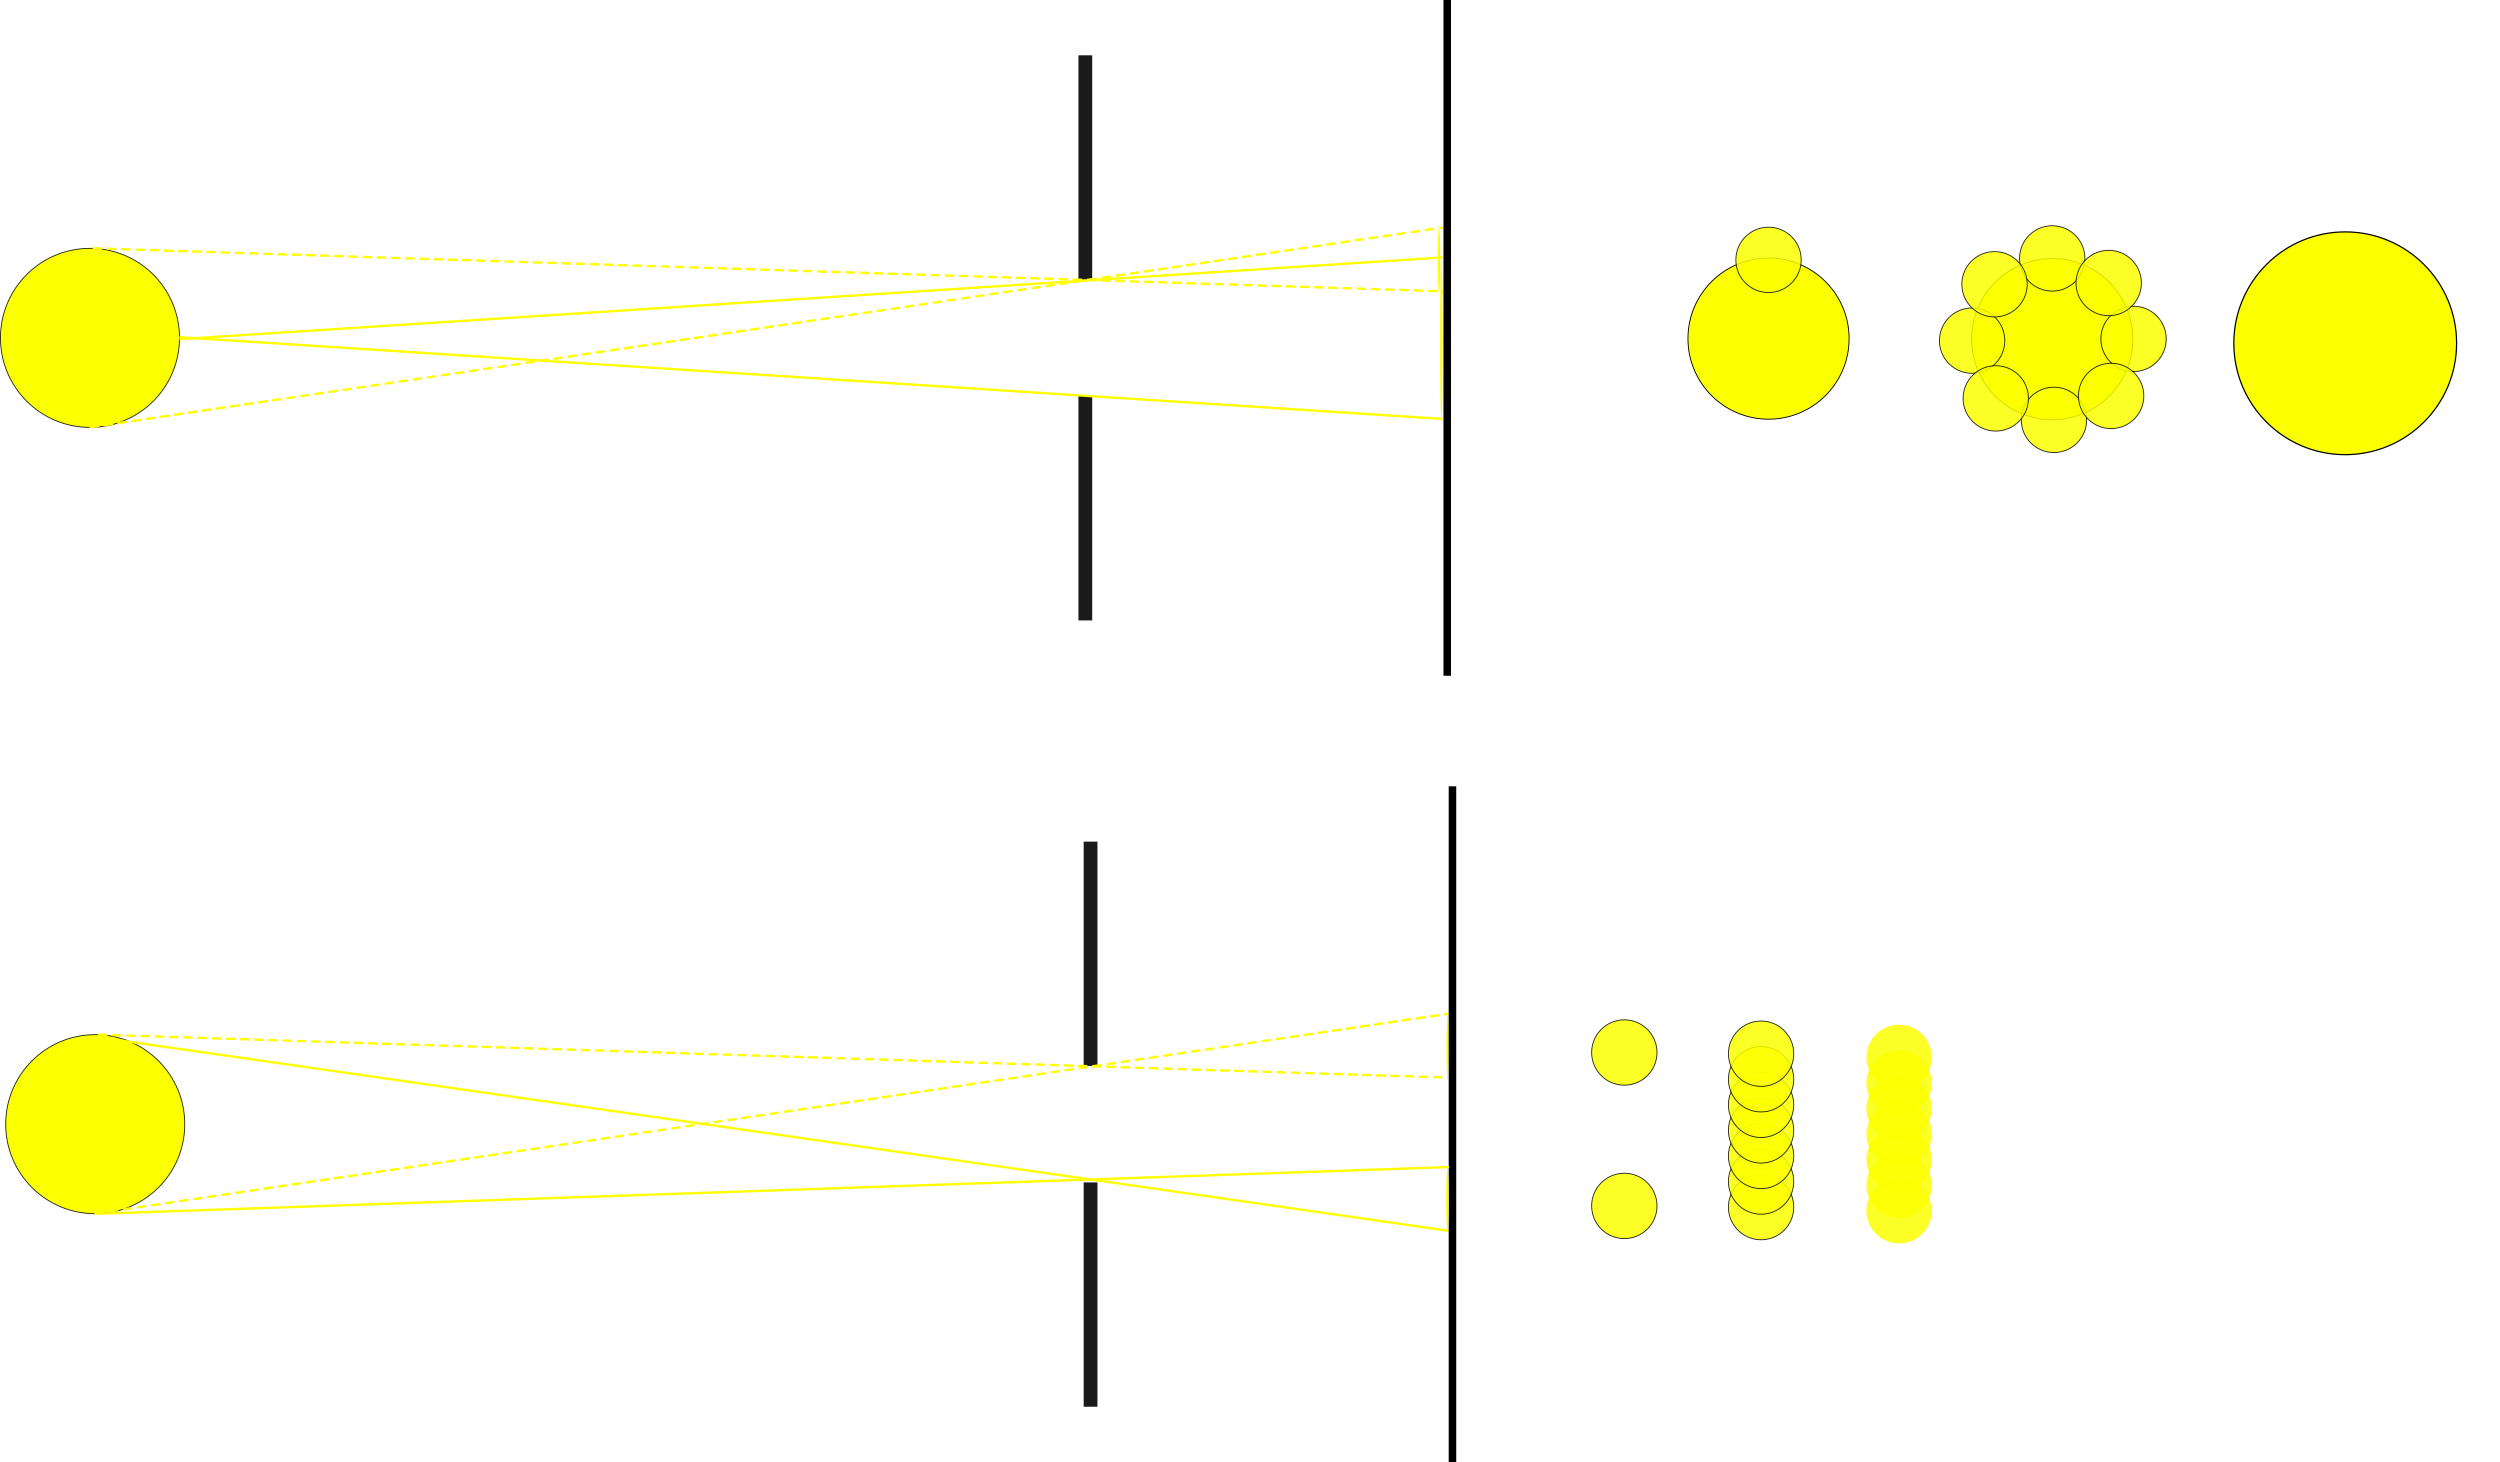 <?xml version="1.0" encoding="UTF-8" standalone="no"?>
<!-- Created with Inkscape (http://www.inkscape.org/) -->

<svg
   width="279.243mm"
   height="163.308mm"
   viewBox="0 0 279.243 163.308"
   version="1.1"
   id="svg5"
   inkscape:version="1.2.1 (9c6d41e410, 2022-07-14)"
   sodipodi:docname="SVM_projektion_finite_hole.svg"
   xmlns:inkscape="http://www.inkscape.org/namespaces/inkscape"
   xmlns:sodipodi="http://sodipodi.sourceforge.net/DTD/sodipodi-0.dtd"
   xmlns="http://www.w3.org/2000/svg"
   xmlns:svg="http://www.w3.org/2000/svg">
  <sodipodi:namedview
     id="namedview7"
     pagecolor="#505050"
     bordercolor="#ffffff"
     borderopacity="1"
     inkscape:showpageshadow="0"
     inkscape:pageopacity="0"
     inkscape:pagecheckerboard="1"
     inkscape:deskcolor="#505050"
     inkscape:document-units="mm"
     showgrid="false"
     inkscape:zoom="0.70710678"
     inkscape:cx="330.92597"
     inkscape:cy="506.99556"
     inkscape:window-width="1920"
     inkscape:window-height="1051"
     inkscape:window-x="-9"
     inkscape:window-y="-9"
     inkscape:window-maximized="1"
     inkscape:current-layer="layer1" />
  <defs
     id="defs2">
    <filter
       inkscape:collect="always"
       style="color-interpolation-filters:sRGB"
       id="filter3827"
       x="-0.195"
       y="-0.195"
       width="1.39"
       height="1.39">
      <feGaussianBlur
         inkscape:collect="always"
         stdDeviation="1.991"
         id="feGaussianBlur3829" />
    </filter>
    <filter
       inkscape:collect="always"
       style="color-interpolation-filters:sRGB"
       id="filter5497"
       x="-0.026"
       y="-0.008"
       width="1.052"
       height="1.016">
      <feGaussianBlur
         inkscape:collect="always"
         stdDeviation="0.079"
         id="feGaussianBlur5499" />
    </filter>
  </defs>
  <g
     inkscape:label="Layer 1"
     inkscape:groupmode="layer"
     id="layer1"
     transform="translate(28.675,-12.877)">
    <circle
       style="fill:#fbff00;fill-opacity:1;stroke:#000000;stroke-width:0.1;stroke-dasharray:none;stroke-dashoffset:5.998;stroke-opacity:0.85"
       id="path234"
       cx="-18.625"
       cy="50.617"
       r="10" />
    <circle
       style="fill:#fbff00;fill-opacity:1;stroke:#000000;stroke-width:0.1;stroke-dasharray:none;stroke-dashoffset:5.998;stroke-opacity:1"
       id="path234-7"
       cx="168.865"
       cy="50.699"
       r="9" />
    <circle
       style="fill:#fbff00;fill-opacity:0.85;stroke:#000000;stroke-width:0.1;stroke-dasharray:none;stroke-dashoffset:5.998;stroke-opacity:0.85"
       id="path234-7-0"
       cx="168.865"
       cy="41.902"
       r="3.65" />
    <circle
       style="fill:#fbff00;fill-opacity:1;stroke:#000000;stroke-width:0.1;stroke-dasharray:none;stroke-dashoffset:5.998;stroke-opacity:1"
       id="path234-7-7"
       cx="200.554"
       cy="50.758"
       r="9" />
    <circle
       style="fill:#fbff00;fill-opacity:0.85;stroke:#000000;stroke-width:0.1;stroke-dasharray:none;stroke-dashoffset:5.998;stroke-opacity:0.85"
       id="path234-7-0-0"
       cx="200.554"
       cy="41.742"
       r="3.65" />
    <circle
       style="fill:#fbff00;fill-opacity:0.85;stroke:#000000;stroke-width:0.1;stroke-dasharray:none;stroke-dashoffset:5.998;stroke-opacity:0.85"
       id="path234-7-0-0-8"
       cx="200.746"
       cy="59.775"
       r="3.65" />
    <circle
       style="fill:#fbff00;fill-opacity:0.85;stroke:#000000;stroke-width:0.1;stroke-dasharray:none;stroke-dashoffset:5.998;stroke-opacity:0.85"
       id="path234-7-0-0-4"
       cx="50.734"
       cy="-209.637"
       r="3.65"
       transform="rotate(90)" />
    <circle
       style="fill:#fbff00;fill-opacity:0.85;stroke:#000000;stroke-width:0.1;stroke-dasharray:none;stroke-dashoffset:5.998;stroke-opacity:0.85"
       id="path234-7-0-0-8-7"
       cx="50.926"
       cy="-191.604"
       r="3.65"
       transform="rotate(90)" />
    <circle
       style="fill:#fbff00;fill-opacity:0.85;stroke:#000000;stroke-width:0.1;stroke-dasharray:none;stroke-dashoffset:5.998;stroke-opacity:0.85"
       id="path234-7-0-0-4-3"
       cx="177.732"
       cy="-114.815"
       r="3.65"
       transform="rotate(45)" />
    <circle
       style="fill:#fbff00;fill-opacity:0.85;stroke:#000000;stroke-width:0.1;stroke-dasharray:none;stroke-dashoffset:5.998;stroke-opacity:0.85"
       id="path234-7-0-0-8-7-8"
       cx="177.924"
       cy="-96.782"
       r="3.65"
       transform="rotate(45)" />
    <circle
       style="fill:#fbff00;fill-opacity:0.85;stroke:#000000;stroke-width:0.1;stroke-dasharray:none;stroke-dashoffset:5.998;stroke-opacity:0.85"
       id="path234-7-0-0-4-9"
       cx="-104.024"
       cy="-187.999"
       r="3.65"
       transform="rotate(134.369)" />
    <circle
       style="fill:#fbff00;fill-opacity:0.85;stroke:#000000;stroke-width:0.1;stroke-dasharray:none;stroke-dashoffset:5.998;stroke-opacity:0.85"
       id="path234-7-0-0-8-7-84"
       cx="-103.832"
       cy="-169.967"
       r="3.65"
       transform="rotate(134.369)" />
    <circle
       style="mix-blend-mode:normal;fill:#fbff00;fill-opacity:1;stroke:#000000;stroke-width:0.138;stroke-dasharray:none;stroke-dashoffset:5.998;stroke-opacity:1;filter:url(#filter3827)"
       id="path234-7-7-5"
       cx="233.279"
       cy="51.22"
       r="12.442" />
    <ellipse
       style="fill:#fbff00;fill-opacity:1;stroke:none;stroke-width:0.031;stroke-dashoffset:5.998"
       id="path234-7-4"
       cx="132.321"
       cy="50.699"
       rx="0.131"
       ry="9.133" />
    <ellipse
       style="fill:#fbff00;fill-opacity:1;stroke:none;stroke-width:0.02;stroke-dashoffset:5.998"
       id="path234-7-4-8"
       cx="132.061"
       cy="41.902"
       rx="0.131"
       ry="3.642" />
    <rect
       style="fill:#1a1a1a;fill-opacity:1;stroke:none;stroke-width:0.151;stroke-dashoffset:5.998"
       id="rect950-7"
       width="1.539"
       height="25.078"
       x="91.783"
       y="57.1" />
    <rect
       style="fill:#1a1a1a;fill-opacity:1;stroke:none;stroke-width:0.151;stroke-dashoffset:5.998"
       id="rect950-7-9"
       width="1.539"
       height="25.078"
       x="91.783"
       y="19.055" />
    <rect
       style="fill:#ffffff;fill-opacity:1;stroke:none;stroke-width:0.183;stroke-dashoffset:5.998"
       id="rect1056"
       width="12.967"
       height="1.539"
       x="44.133"
       y="-93.322"
       transform="rotate(90)" />
    <path
       style="fill:#ffff00;stroke:#ffff00;stroke-width:0.265px;stroke-linecap:butt;stroke-linejoin:miter;stroke-opacity:1"
       d="M -8.618,50.759 132.459,41.627"
       id="path1301" />
    <path
       style="fill:#ffff00;stroke:#ffff00;stroke-width:0.265px;stroke-linecap:butt;stroke-linejoin:miter;stroke-opacity:1"
       d="M -8.629,50.539 132.448,59.672"
       id="path1301-1" />
    <path
       style="fill:none;stroke:#ffff00;stroke-width:0.265px;stroke-linecap:butt;stroke-linejoin:miter;stroke-dasharray:1.058, 0.529;stroke-dashoffset:0;stroke-opacity:1"
       d="M -18.683,60.614 132.821,38.232"
       id="path1391" />
    <path
       style="fill:#ffff00;stroke:#ffff00;stroke-width:0.265px;stroke-linecap:butt;stroke-linejoin:miter;stroke-dasharray:1.058, 0.529;stroke-dashoffset:0;stroke-opacity:1"
       d="M -18.323,40.61 132.506,45.416"
       id="path1402" />
    <g
       id="g5438"
       transform="translate(14.807,0.842)">
      <circle
         style="fill:#fbff00;fill-opacity:0.85;stroke:#000000;stroke-width:0.1;stroke-dasharray:none;stroke-dashoffset:5.998;stroke-opacity:0.85"
         id="path234-7-0-0-8-7-8-6-551-3-8"
         cx="212.197"
         cy="-4.499"
         r="3.65"
         transform="rotate(45)" />
      <circle
         style="fill:#fbff00;fill-opacity:0.85;stroke:#000000;stroke-width:0.1;stroke-dasharray:none;stroke-dashoffset:5.998;stroke-opacity:0.85"
         id="path234-7-0-0-8-7-8-6-551-3-8-9"
         cx="210.178"
         cy="-6.518"
         r="3.65"
         transform="rotate(45)" />
      <circle
         style="fill:#fbff00;fill-opacity:0.85;stroke:#000000;stroke-width:0.1;stroke-dasharray:none;stroke-dashoffset:5.998;stroke-opacity:0.85"
         id="path234-7-0-0-8-7-8-6-551-3-8-7"
         cx="208.158"
         cy="-8.537"
         r="3.65"
         transform="rotate(45)" />
      <circle
         style="fill:#fbff00;fill-opacity:0.85;stroke:#000000;stroke-width:0.1;stroke-dasharray:none;stroke-dashoffset:5.998;stroke-opacity:0.85"
         id="path234-7-0-0-8-7-8-6-551-3-8-77"
         cx="206.139"
         cy="-10.556"
         r="3.65"
         transform="rotate(45)" />
      <circle
         style="fill:#fbff00;fill-opacity:0.85;stroke:#000000;stroke-width:0.1;stroke-dasharray:none;stroke-dashoffset:5.998;stroke-opacity:0.85"
         id="path234-7-0-0-8-7-8-6-551-3-8-1"
         cx="204.12"
         cy="-12.575"
         r="3.65"
         transform="rotate(45)" />
      <circle
         style="fill:#fbff00;fill-opacity:0.85;stroke:#000000;stroke-width:0.1;stroke-dasharray:none;stroke-dashoffset:5.998;stroke-opacity:0.85"
         id="path234-7-0-0-8-7-8-6-551-3-8-5"
         cx="202.101"
         cy="-14.595"
         r="3.65"
         transform="rotate(45)" />
      <circle
         style="fill:#fbff00;fill-opacity:0.85;stroke:#000000;stroke-width:0.1;stroke-dasharray:none;stroke-dashoffset:5.998;stroke-opacity:0.85"
         id="path234-7-0-0-8-7-8-6-551-3-8-59"
         cx="200.082"
         cy="-16.614"
         r="3.65"
         transform="rotate(45)" />
    </g>
    <g
       id="g6560">
      <circle
         style="fill:#fbff00;fill-opacity:0.85;stroke:#000000;stroke-width:0.1;stroke-dasharray:none;stroke-dashoffset:5.998;stroke-opacity:0.85"
         id="path234-7-0-0-8-7-8-6-551-3-8-3"
         cx="212.366"
         cy="-3.666"
         r="3.65"
         transform="rotate(45)" />
      <circle
         style="fill:#fbff00;fill-opacity:0.85;stroke:#000000;stroke-width:0.1;stroke-dasharray:none;stroke-dashoffset:5.998;stroke-opacity:0.85"
         id="path234-7-0-0-8-7-8-6-551-3-8-59-6"
         cx="200.251"
         cy="-15.781"
         r="3.65"
         transform="rotate(45)" />
    </g>
    <g
       id="g5429-7"
       transform="translate(16.233,1.437)"
       style="mix-blend-mode:normal;stroke:none;filter:url(#filter5497)">
      <circle
         style="fill:#fbff00;fill-opacity:0.85;stroke:none;stroke-width:0.1;stroke-dasharray:none;stroke-dashoffset:5.998;stroke-opacity:0.85"
         id="path234-7-0-0-8-7-8-6-551-3-8-2-5"
         cx="221.958"
         cy="-14.522"
         r="3.65"
         transform="rotate(45)" />
      <circle
         style="fill:#fbff00;fill-opacity:0.85;stroke:none;stroke-width:0.1;stroke-dasharray:none;stroke-dashoffset:5.998;stroke-opacity:0.85"
         id="path234-7-0-0-8-7-8-6-551-3-8-9-3-3"
         cx="219.939"
         cy="-16.541"
         r="3.65"
         transform="rotate(45)" />
      <circle
         style="fill:#fbff00;fill-opacity:0.85;stroke:none;stroke-width:0.1;stroke-dasharray:none;stroke-dashoffset:5.998;stroke-opacity:0.85"
         id="path234-7-0-0-8-7-8-6-551-3-8-7-9-7"
         cx="217.919"
         cy="-18.561"
         r="3.65"
         transform="rotate(45)" />
      <circle
         style="fill:#fbff00;fill-opacity:0.85;stroke:none;stroke-width:0.1;stroke-dasharray:none;stroke-dashoffset:5.998;stroke-opacity:0.85"
         id="path234-7-0-0-8-7-8-6-551-3-8-77-7-2"
         cx="215.9"
         cy="-20.58"
         r="3.65"
         transform="rotate(45)" />
      <circle
         style="fill:#fbff00;fill-opacity:0.85;stroke:none;stroke-width:0.1;stroke-dasharray:none;stroke-dashoffset:5.998;stroke-opacity:0.85"
         id="path234-7-0-0-8-7-8-6-551-3-8-1-5-4"
         cx="213.881"
         cy="-22.599"
         r="3.65"
         transform="rotate(45)" />
      <circle
         style="fill:#fbff00;fill-opacity:0.85;stroke:none;stroke-width:0.1;stroke-dasharray:none;stroke-dashoffset:5.998;stroke-opacity:0.85"
         id="path234-7-0-0-8-7-8-6-551-3-8-5-3-3"
         cx="211.862"
         cy="-24.618"
         r="3.65"
         transform="rotate(45)" />
      <circle
         style="fill:#fbff00;fill-opacity:0.85;stroke:none;stroke-width:0.1;stroke-dasharray:none;stroke-dashoffset:5.998;stroke-opacity:0.85"
         id="path234-7-0-0-8-7-8-6-551-3-8-59-1-2"
         cx="209.843"
         cy="-26.637"
         r="3.65"
         transform="rotate(45)" />
    </g>
  </g>
  <g
     inkscape:groupmode="layer"
     id="layer2"
     inkscape:label="Layer 2"
     transform="translate(28.675,-12.877)">
    <rect
       style="fill:#000000;fill-opacity:1;stroke:none;stroke-width:0.193;stroke-dashoffset:5.998"
       id="rect950-7-4"
       width="0.841"
       height="75.479"
       x="132.555"
       y="12.877" />
    <circle
       style="fill:#fbff00;fill-opacity:1;stroke:#000000;stroke-width:0.1;stroke-dasharray:none;stroke-dashoffset:5.998;stroke-opacity:0.85"
       id="path234-4"
       cx="-18.039"
       cy="138.446"
       r="10" />
    <ellipse
       style="fill:#fbff00;fill-opacity:1;stroke:none;stroke-width:0.02;stroke-dashoffset:5.998"
       id="path234-7-4-8-2"
       cx="133.027"
       cy="129.715"
       rx="0.131"
       ry="3.642" />
    <rect
       style="fill:#1a1a1a;fill-opacity:1;stroke:none;stroke-width:0.151;stroke-dashoffset:5.998"
       id="rect950-7-3"
       width="1.539"
       height="25.078"
       x="92.369"
       y="144.929" />
    <rect
       style="fill:#1a1a1a;fill-opacity:1;stroke:none;stroke-width:0.151;stroke-dashoffset:5.998"
       id="rect950-7-9-4"
       width="1.539"
       height="25.078"
       x="92.369"
       y="106.884" />
    <rect
       style="fill:#ffffff;fill-opacity:1;stroke:none;stroke-width:0.183;stroke-dashoffset:5.998"
       id="rect1056-7"
       width="12.967"
       height="1.539"
       x="131.962"
       y="-93.908"
       transform="rotate(90)" />
    <path
       style="fill:#ffff00;stroke:#ffff00;stroke-width:0.265px;stroke-linecap:butt;stroke-linejoin:miter;stroke-opacity:1"
       d="M -18.059,128.694 133.336,150.385"
       id="path1301-0"
       sodipodi:nodetypes="cc" />
    <path
       style="fill:none;stroke:#ffff00;stroke-width:0.265px;stroke-linecap:butt;stroke-linejoin:miter;stroke-dasharray:1.058, 0.529;stroke-dashoffset:0;stroke-opacity:1"
       d="M -18.097,148.443 133.406,126.061"
       id="path1391-9" />
    <path
       style="fill:#ffff00;stroke:#ffff00;stroke-width:0.265px;stroke-linecap:butt;stroke-linejoin:miter;stroke-dasharray:1.058, 0.529;stroke-dashoffset:0;stroke-opacity:1"
       d="m -17.737,128.439 150.829,4.806"
       id="path1402-0" />
    <rect
       style="fill:#000000;fill-opacity:1;stroke:none;stroke-width:0.193;stroke-dashoffset:5.998"
       id="rect950-7-4-2"
       width="0.841"
       height="75.479"
       x="133.141"
       y="100.706" />
    <path
       style="fill:#ffff00;stroke:#ffff00;stroke-width:0.265px;stroke-linecap:butt;stroke-linejoin:miter;stroke-opacity:1"
       d="M -18.098,148.46 133.165,143.231"
       id="path1301-0-8"
       sodipodi:nodetypes="cc" />
    <ellipse
       style="fill:#fbff00;fill-opacity:1;stroke:none;stroke-width:0.02;stroke-dashoffset:5.998"
       id="path234-7-4-8-2-6"
       cx="132.997"
       cy="146.865"
       rx="0.131"
       ry="3.642" />
  </g>
</svg>
